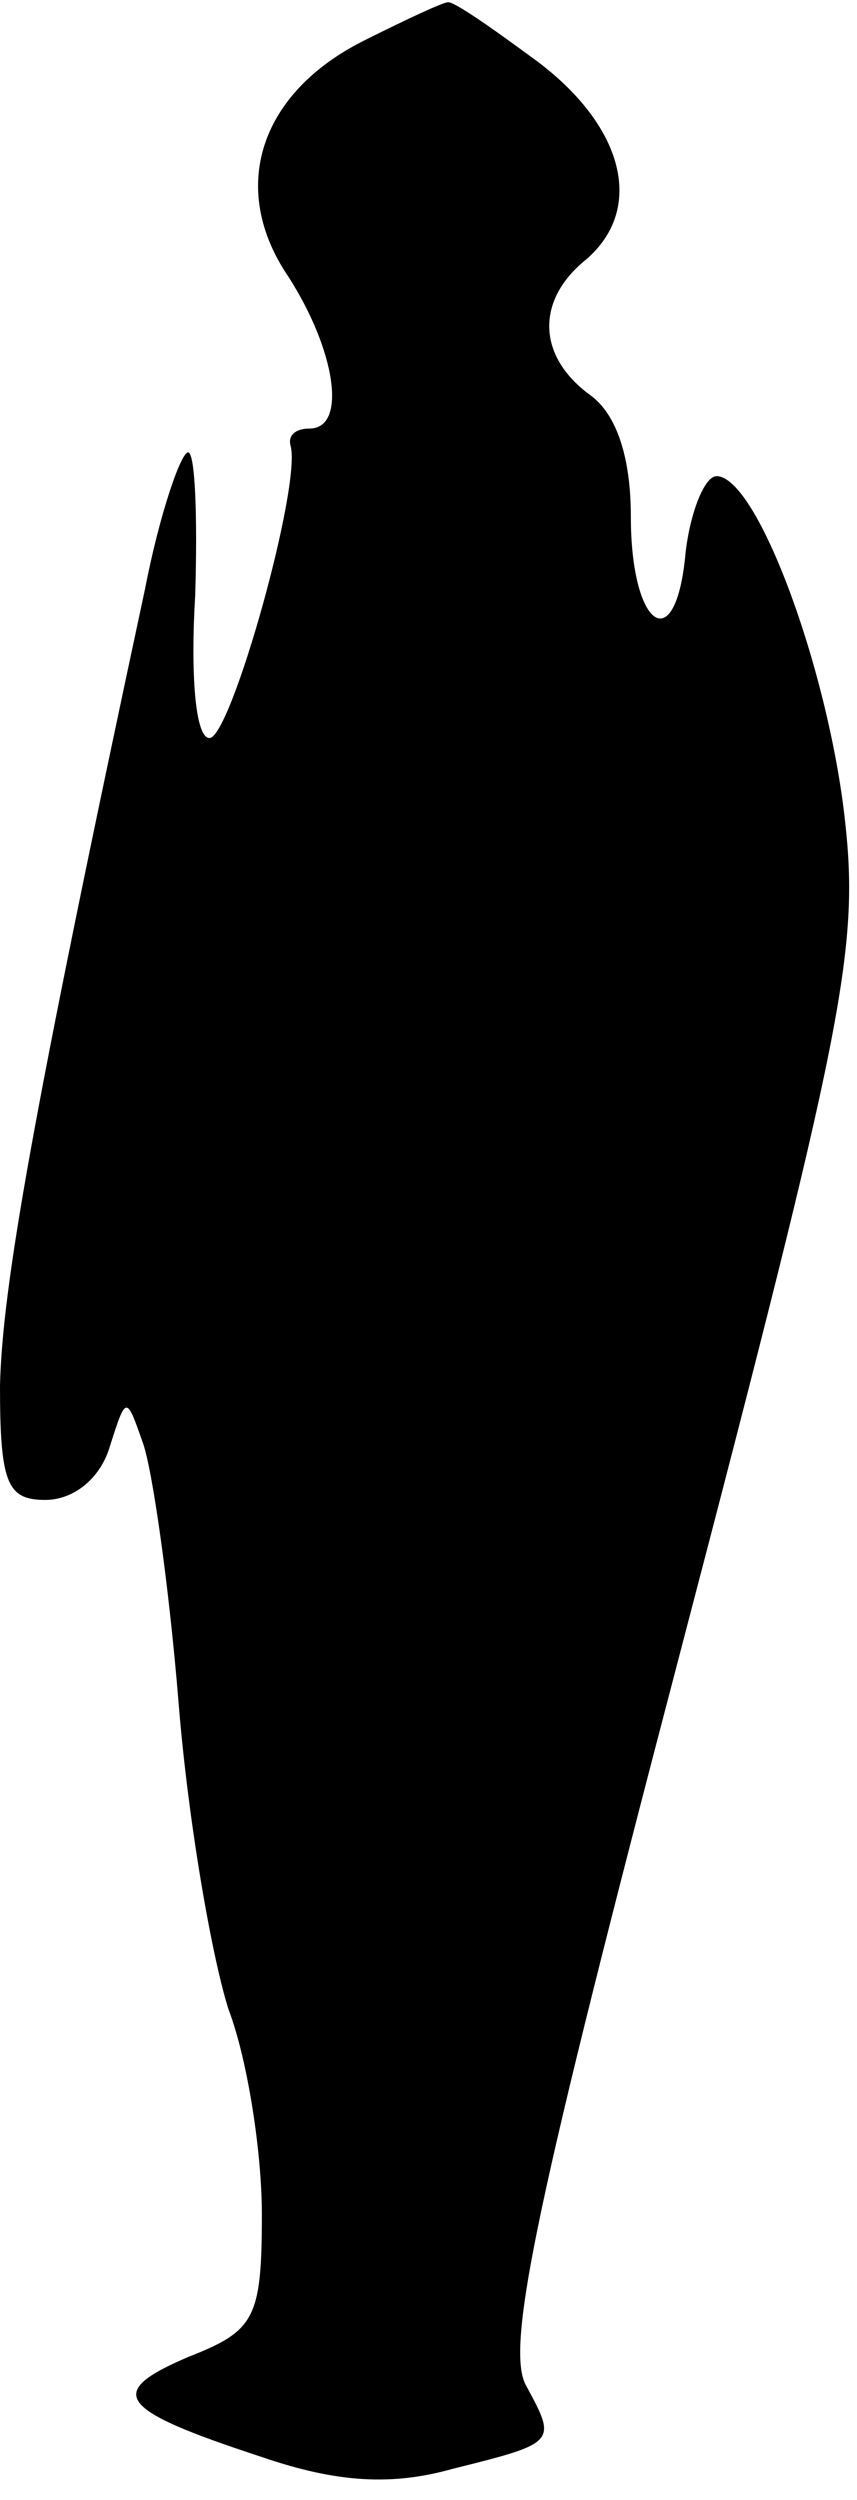 <?xml version="1.0" standalone="no"?>
<!DOCTYPE svg PUBLIC "-//W3C//DTD SVG 20010904//EN"
 "http://www.w3.org/TR/2001/REC-SVG-20010904/DTD/svg10.dtd">
<svg version="1.0" xmlns="http://www.w3.org/2000/svg"
 width="36pt" height="105pt" viewBox="0 0 36 105"
 preserveAspectRatio="xMidYMid meet">
<g transform="translate(0,105) scale(0.1,-0.1)"
fill="#000000" stroke="none">
<path fill="#000000" stroke="none" d="M153 1033 c-44 -22 -57 -62 -32 -99 20
-31 25 -64 9 -64 -6 0 -9 -3 -8 -7 5 -16 -25 -123 -34 -123 -6 0 -8 27 -6 60
1 33 0 60 -3 60 -3 0 -12 -26 -18 -57 -48 -224 -60 -294 -61 -335 0 -41 3 -48
19 -48 12 0 23 9 27 22 7 22 7 22 14 2 4 -11 11 -60 15 -109 4 -50 14 -107 21
-129 8 -21 14 -60 14 -86 0 -44 -3 -49 -31 -60 -35 -15 -30 -22 31 -42 32 -11
55 -12 80 -5 44 11 44 11 31 35 -9 16 5 80 65 309 68 260 75 294 69 348 -7 64
-37 145 -54 145 -5 0 -11 -15 -13 -32 -4 -45 -23 -32 -23 15 0 25 -6 43 -17
51 -22 16 -23 39 -3 56 26 21 18 56 -19 84 -19 14 -36 26 -38 25 -2 0 -17 -7
-35 -16z"/>
</g>
</svg>
